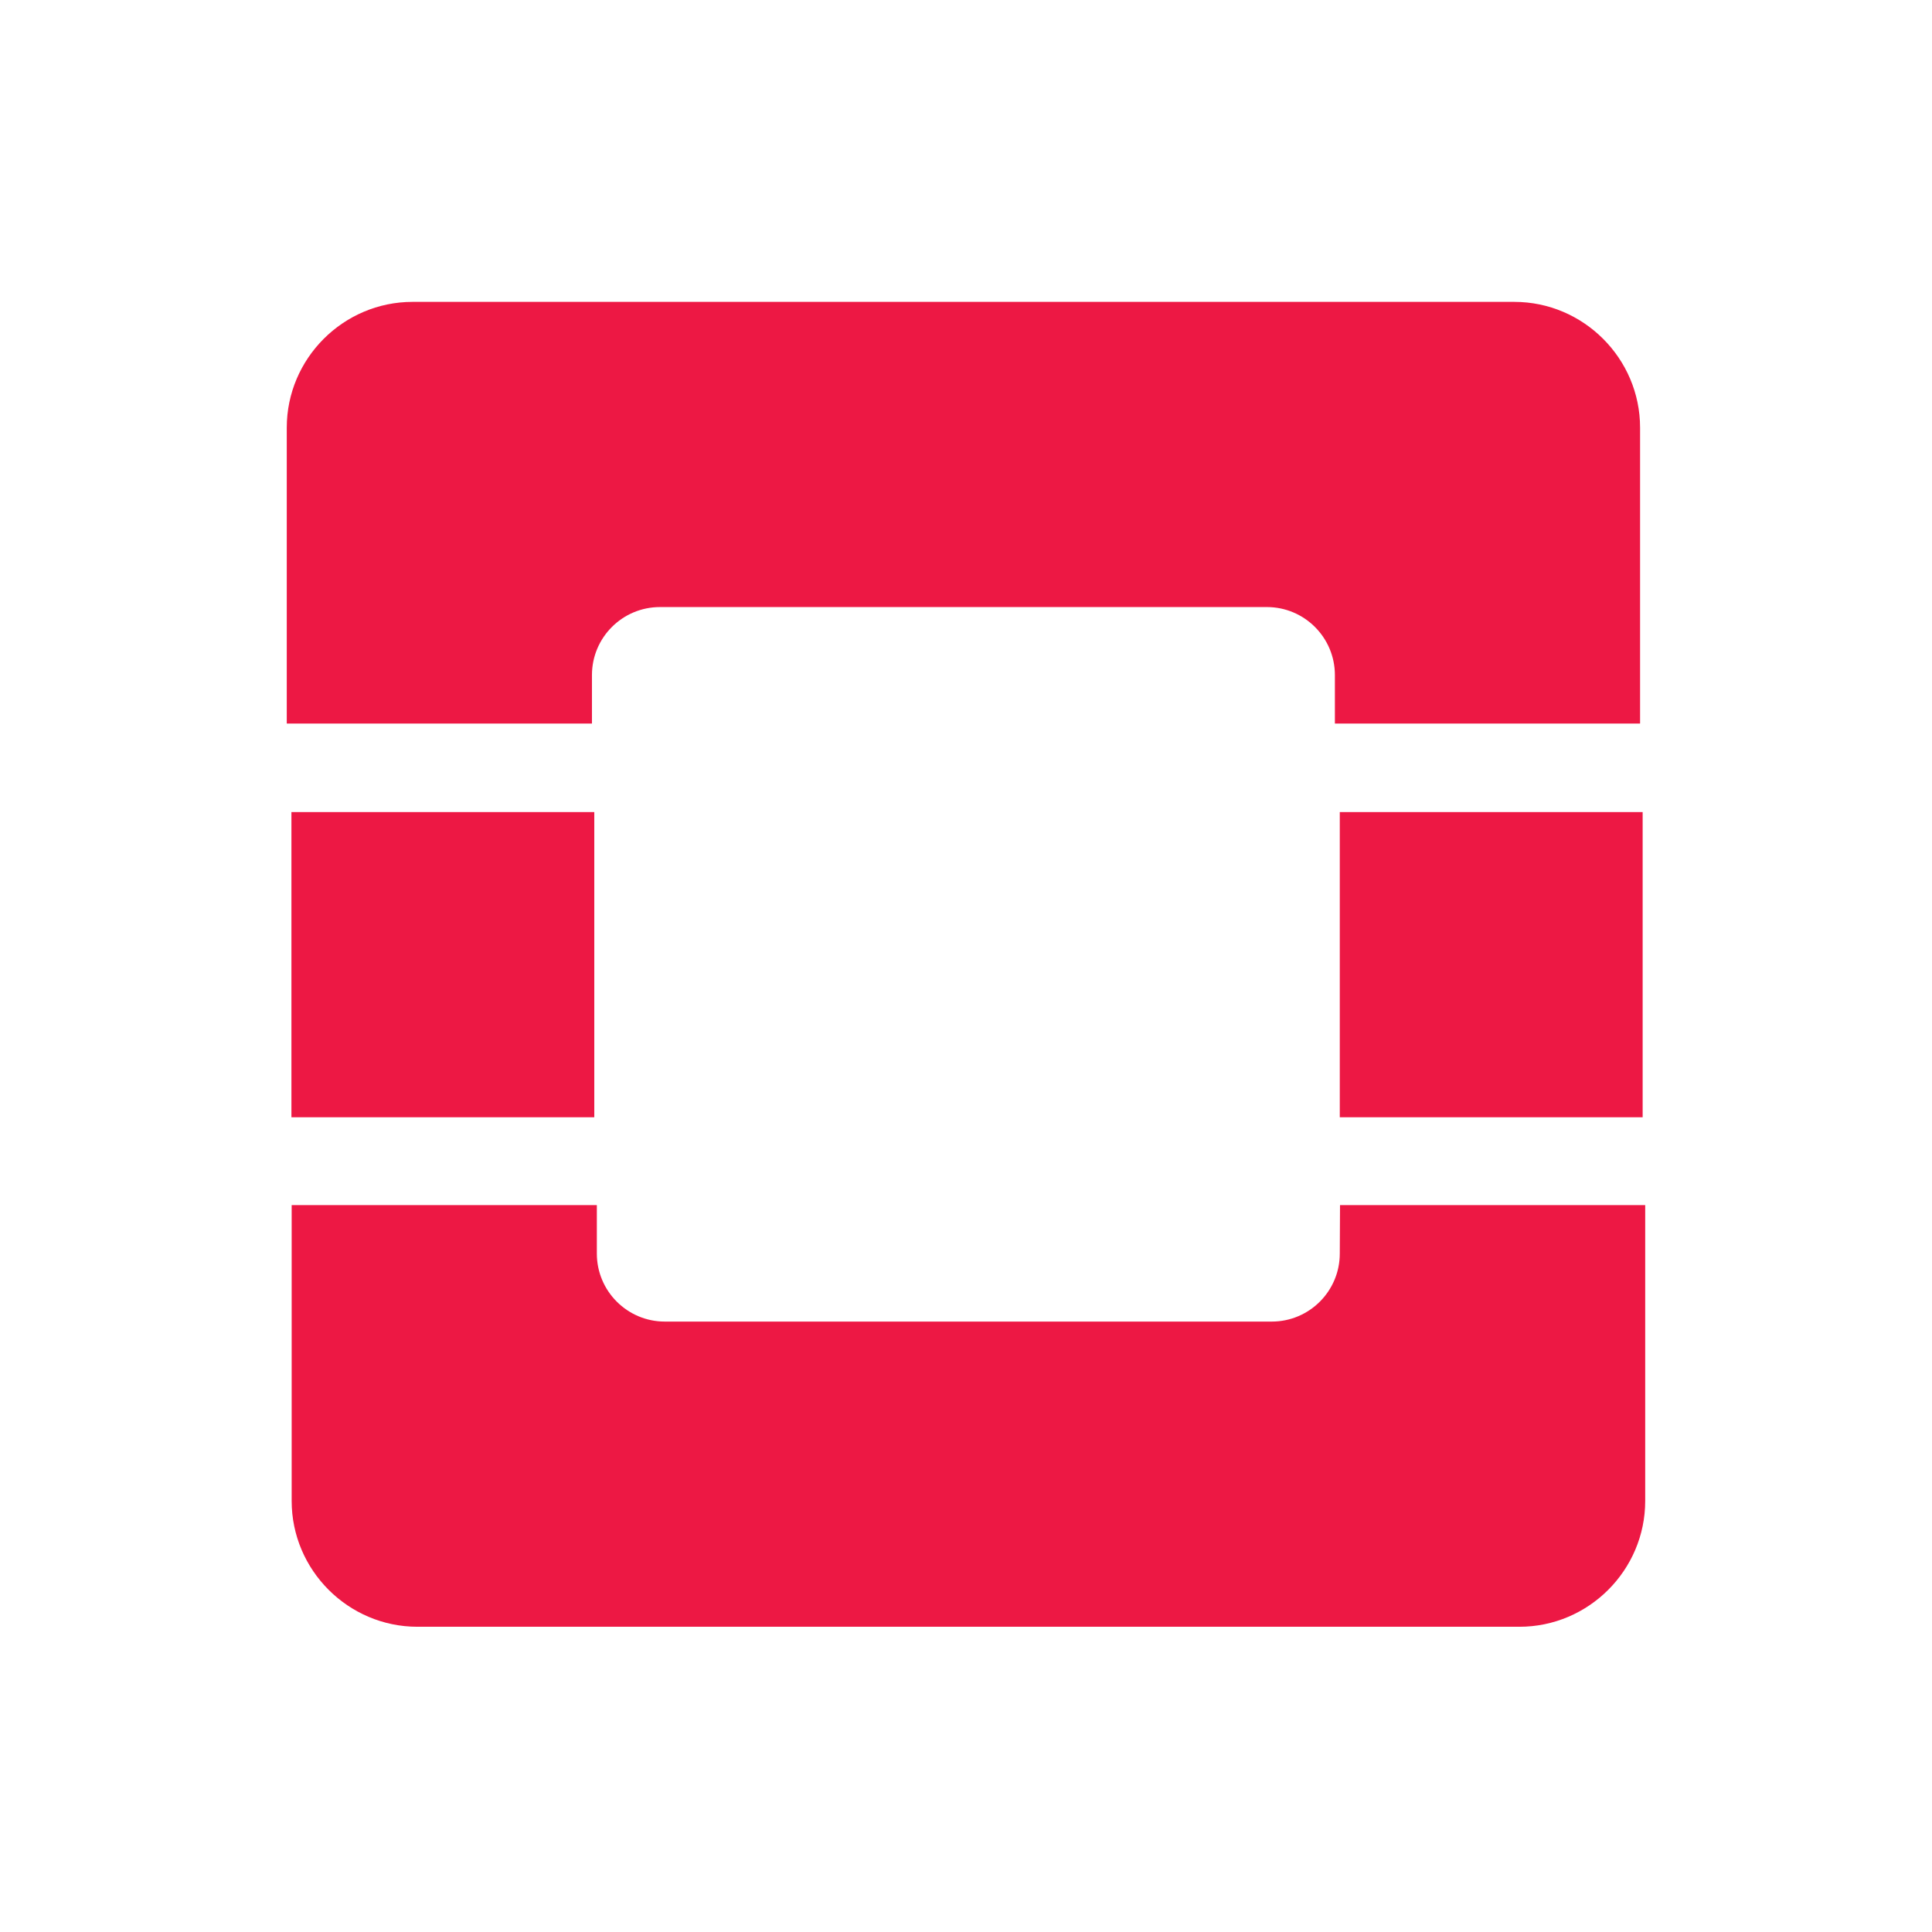 <svg width="256" height="256" viewBox="0 0 256 256" fill="none" xmlns="http://www.w3.org/2000/svg">
<path fill-rule="evenodd" clip-rule="evenodd" d="M200.68 40H54.667C45.499 40 37.998 47.501 37.998 56.669V95.874H78.437V89.453C78.437 84.467 82.481 80.439 87.451 80.439H167.866C172.851 80.439 176.88 84.483 176.88 89.453V95.874H217.319V56.669C217.319 47.501 209.818 40 200.649 40H200.68Z" fill="#ED1844"/>
<path fill-rule="evenodd" clip-rule="evenodd" d="M177.528 166.102C177.528 171.087 173.484 175.116 168.514 175.116H88.099C83.114 175.116 79.085 171.072 79.085 166.102V159.681H38.647V198.885C38.647 208.054 46.148 215.555 55.316 215.555H201.329C210.497 215.555 217.998 208.054 217.998 198.885V159.681H177.559L177.528 166.102Z" fill="#ED1844"/>
<path fill-rule="evenodd" clip-rule="evenodd" d="M38.615 107.604V148.043H78.746V107.604H38.615Z" fill="#ED1844"/>
<path fill-rule="evenodd" clip-rule="evenodd" d="M177.528 107.604V148.043H217.659V107.604H177.528Z" fill="#ED1844"/>
</svg>
